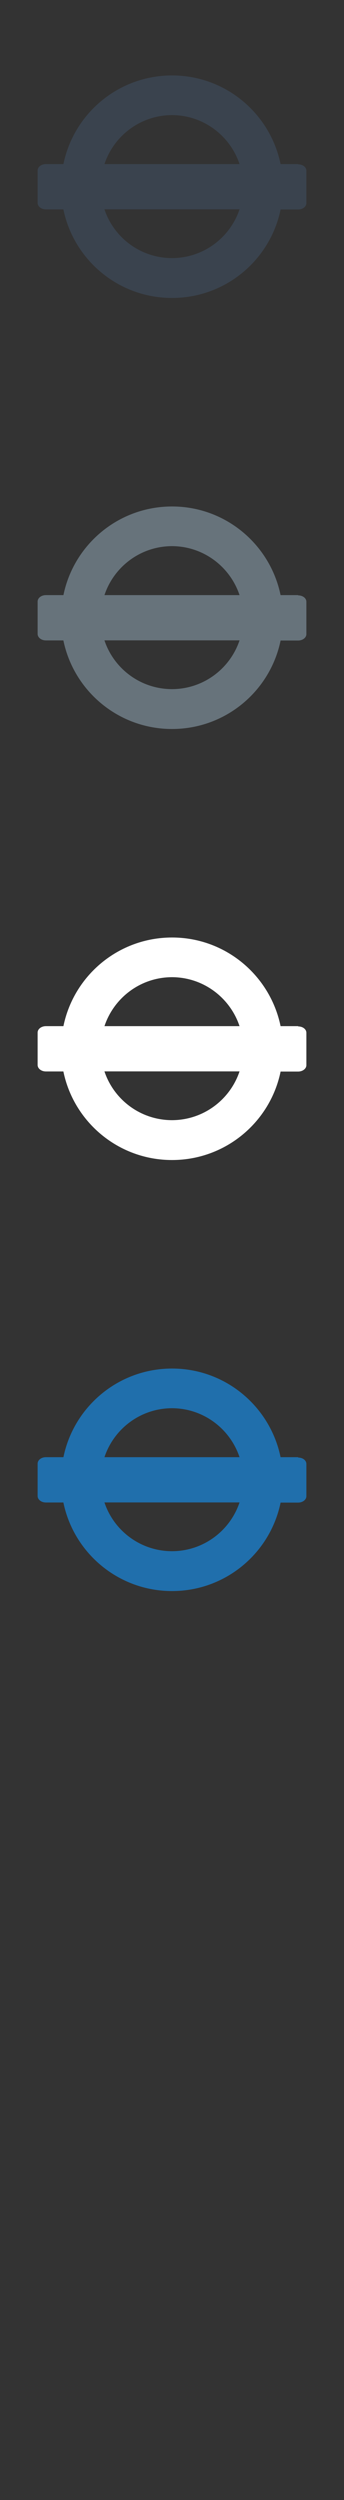 <svg width="32" height="232" viewBox="0 0 32 232" xmlns="http://www.w3.org/2000/svg"><rect x="0" y="0" width="32" height="232" fill="#333333" stroke="none"/><g fill="none"><path d="M27.734 135.227H26.1c-.97-4.7-5.12-8.227-10.1-8.227-4.984.005-9.137 3.532-10.1 8.227H4.266c-.424 0-.766.268-.766.596v3.008c0 .33.342.6.766.6h1.63c.963 4.69 5.12 8.22 10.104 8.22 4.984 0 9.135-3.52 10.102-8.21h1.632c.426 0 .766-.27.766-.59v-3c0-.33-.34-.59-.766-.59zM16 143.952c-2.932-.006-5.408-1.9-6.285-4.527h12.568c-.88 2.628-3.36 4.52-6.283 4.527zm-6.283-8.725c.877-2.634 3.353-4.537 6.283-4.545 2.924.008 5.404 1.91 6.283 4.545H9.717zm0 0" fill="#206FAC"/><path d="M27.734 95.227H26.1C25.13 90.527 20.98 87 16 87c-4.984.005-9.137 3.532-10.1 8.227H4.266c-.424 0-.766.268-.766.596v3.008c0 .33.342.6.766.6h1.63c.963 4.69 5.12 8.22 10.104 8.22 4.984 0 9.135-3.52 10.102-8.21h1.632c.426 0 .766-.27.766-.59v-3.01c0-.33-.34-.59-.766-.59zM16 103.952c-2.932-.006-5.408-1.9-6.285-4.527h12.568c-.88 2.628-3.36 4.52-6.283 4.527zm-6.283-8.725c.877-2.634 3.353-4.537 6.283-4.545 2.924.008 5.404 1.91 6.283 4.545H9.717zm0 0" fill="#fff"/><path d="M27.734 55.227H26.1C25.13 50.527 20.98 47 16 47c-4.984.005-9.137 3.532-10.1 8.227H4.266c-.424 0-.766.268-.766.596v3.008c0 .33.342.6.766.6h1.63c.964 4.69 5.12 8.22 10.104 8.22 4.984 0 9.135-3.52 10.102-8.21h1.632c.426 0 .766-.27.766-.59v-3.01c0-.33-.34-.59-.766-.59zM16 63.952c-2.932-.006-5.408-1.9-6.285-4.527h12.568c-.88 2.628-3.36 4.52-6.283 4.527zm-6.283-8.725c.877-2.634 3.353-4.537 6.283-4.545 2.924.008 5.404 1.91 6.283 4.545H9.717zm0 0" fill="#67737B"/><path d="M27.734 15.227H26.1C25.13 10.527 20.98 7 16 7c-4.984.005-9.137 3.532-10.1 8.227H4.266c-.424 0-.766.268-.766.596v3.008c0 .33.342.6.766.6h1.63c.964 4.69 5.12 8.22 10.104 8.22 4.984 0 9.135-3.52 10.102-8.21h1.632c.426 0 .766-.27.766-.59v-3.01c0-.33-.34-.59-.766-.59zM16 23.952c-2.932-.006-5.408-1.9-6.285-4.527h12.568c-.88 2.628-3.36 4.52-6.283 4.527zm-6.283-8.725c.877-2.634 3.353-4.537 6.283-4.545 2.924.008 5.404 1.91 6.283 4.545H9.717zm0 0" fill="#3A434E"/></g></svg>